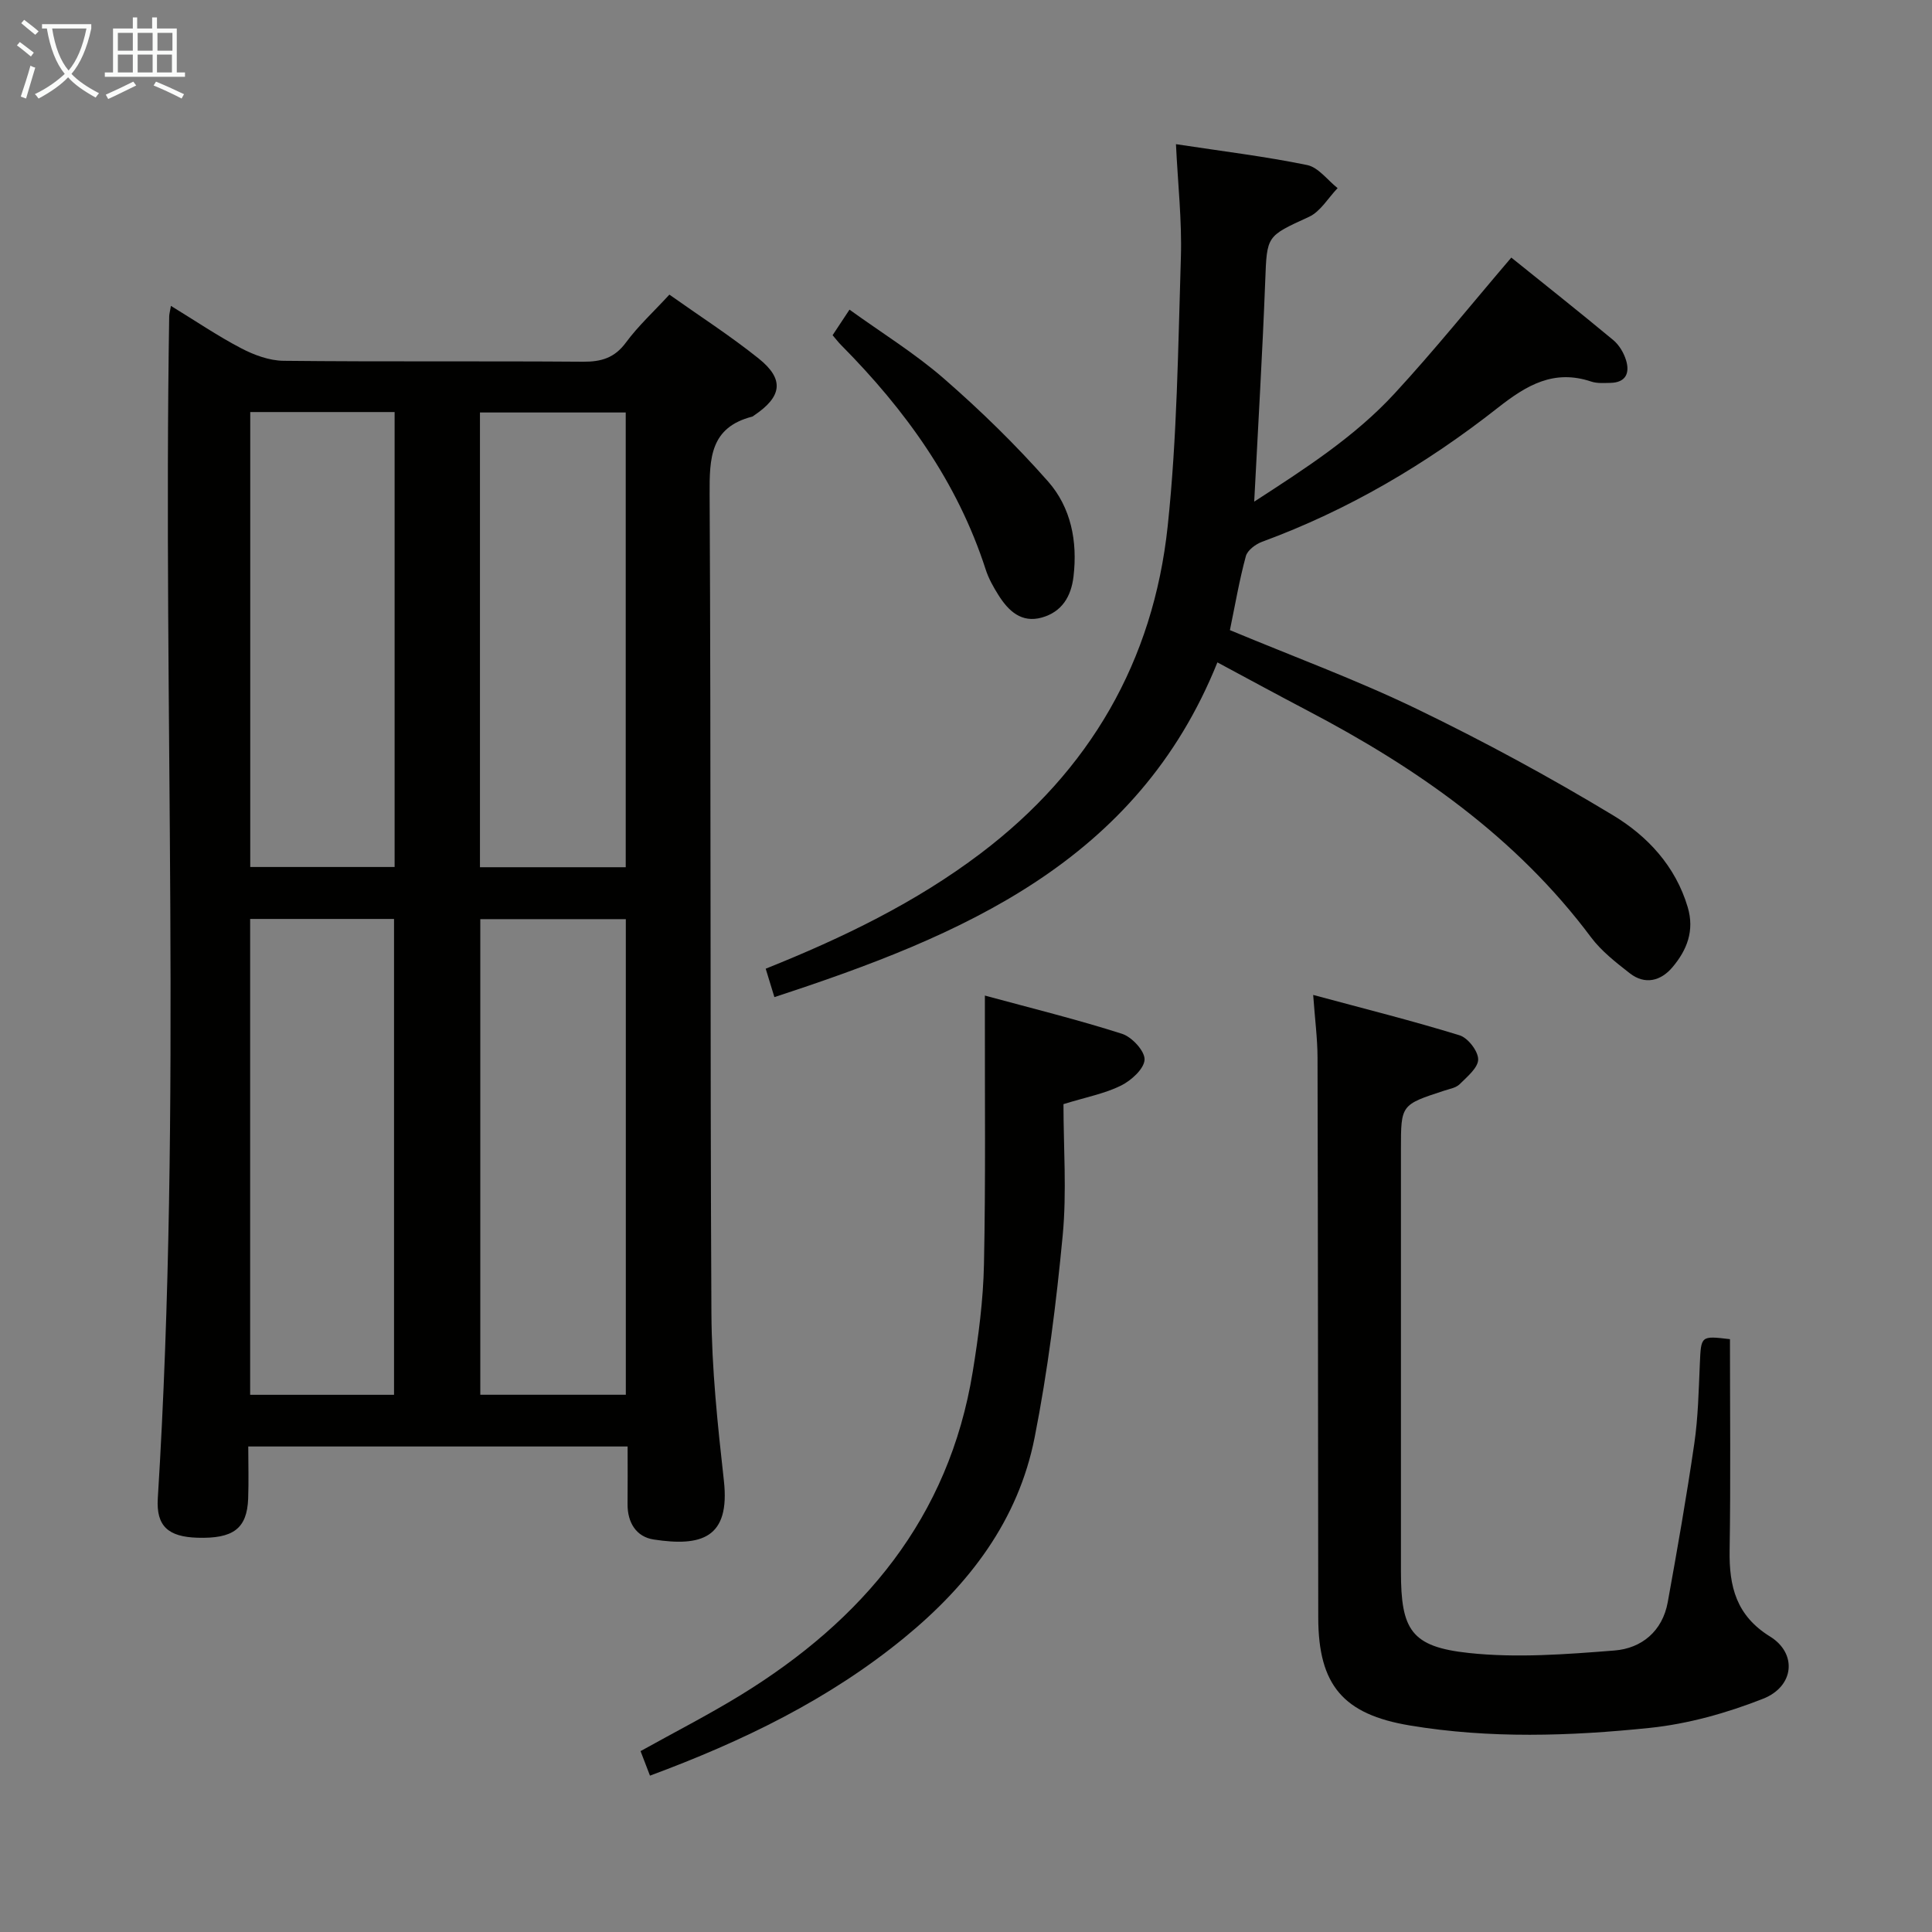 <svg enable-background="new 0 0 400 400" viewBox="0 0 400 400" xmlns="http://www.w3.org/2000/svg"><rect x="0" y="0" width="400" height="400" fill="#808080" stroke="none"/><g fill="#010100"><path d="m35.39 63.33c5.21 3.19 9.74 6.27 14.57 8.79 2.66 1.39 5.81 2.55 8.75 2.58 20.65.22 41.31.03 61.97.19 3.79.03 6.55-.77 8.91-3.97 2.55-3.46 5.78-6.42 9-9.92 6.16 4.37 12.57 8.49 18.49 13.23 5.36 4.3 4.84 7.88-.94 11.77-.14.09-.27.23-.42.26-8.67 2.24-8.84 8.56-8.8 16.07.3 56.47.08 112.95.37 169.42.06 11.6 1.29 23.24 2.58 34.79 1.34 11.95-4.69 13.7-14.52 12.2-3.62-.55-5.46-3.51-5.42-7.36.04-3.82.01-7.65.01-11.9-26.1 0-51.97 0-78.54 0 0 3.57.11 7.19-.02 10.8-.24 6.2-3.08 8.32-10.53 8.09-5.98-.19-8.54-2.37-8.18-8.14 5.07-81.53 1.05-163.15 2.36-244.71 0-.48.15-.95.36-2.19zm94.18 225.44c0-33.15 0-65.82 0-98.47-10.27 0-20.18 0-30.13 0v98.47zm-47.99.01c0-33.11 0-65.79 0-98.52-10.11 0-19.87 0-29.79 0v98.52zm47.97-109.23c0-31.58 0-62.88 0-94.15-10.29 0-20.19 0-30.18 0v94.15zm-47.85-94.24c-10.1 0-19.85 0-29.89 0v94.19h29.89c0-31.41 0-62.5 0-94.19z"/><path d="m254.64 130.46c13.08 5.46 26.2 10.28 38.72 16.33 13.86 6.7 27.46 14.07 40.64 22.03 7.08 4.28 12.89 10.48 15.42 18.99 1.46 4.91-.18 8.92-3.16 12.45-2.38 2.82-5.67 3.72-8.85 1.23-2.86-2.24-5.85-4.56-8-7.43-15.52-20.78-36.12-35.11-58.74-46.96-6.03-3.16-12.02-6.42-18.62-9.96-16.62 41.33-52.83 56.58-91.72 69.3-.64-2.09-1.19-3.88-1.8-5.88 16-6.41 31.06-13.69 44.54-23.9 22.56-17.08 35.72-39.79 38.69-67.74 1.96-18.46 2.15-37.11 2.73-55.69.23-7.57-.63-15.17-1.02-23.38 9.57 1.46 18.44 2.53 27.16 4.32 2.33.48 4.22 3.13 6.31 4.78-1.96 2.03-3.55 4.85-5.94 5.95-8.82 4.05-8.69 3.84-9.05 13.3-.57 14.93-1.47 29.85-2.28 45.66 10.55-6.84 20.8-13.42 29.08-22.41 8.21-8.9 15.8-18.35 24.15-28.12 6.76 5.44 14 11.18 21.11 17.08 1.21 1.01 2.17 2.62 2.64 4.15.82 2.65-.02 4.65-3.23 4.71-1.33.02-2.75.14-3.97-.27-7.73-2.59-13.34.71-19.33 5.42-14.83 11.66-30.99 21.2-48.8 27.74-1.35.5-3.05 1.76-3.38 2.99-1.34 4.93-2.2 9.98-3.3 15.31z"/><path d="m358.17 277.26c0 14.85.16 29.3-.07 43.75-.12 7.46 1.37 13.48 8.36 17.81 5.67 3.5 5.05 10.33-1.44 12.89-7.47 2.94-15.48 5.2-23.44 6.03-16.53 1.71-33.17 2.26-49.74-.51-13.67-2.29-18.89-8.28-18.91-22.3-.05-38.66-.05-77.32-.15-115.98-.01-3.92-.53-7.84-.9-12.96 10.64 2.87 20.56 5.35 30.31 8.36 1.73.53 3.84 3.26 3.85 4.98 0 1.73-2.28 3.59-3.82 5.13-.75.75-2.08.98-3.18 1.34-8.99 2.93-8.99 2.92-8.99 12.09v87.49c0 12.06 2.09 15.57 14.03 16.85 9.93 1.07 20.14.28 30.17-.51 5.62-.44 9.95-3.99 11.04-10.01 1.98-10.93 3.9-21.87 5.5-32.86.79-5.41.9-10.93 1.14-16.41.26-5.9.16-5.9 6.24-5.18z"/><path d="m203.91 206.12c9.96 2.71 19.28 5 28.4 7.92 2.04.65 4.73 3.57 4.66 5.34-.08 1.9-2.75 4.32-4.86 5.37-3.36 1.67-7.18 2.38-11.93 3.85 0 8.94.7 18.14-.16 27.18-1.33 14.01-3.09 28.04-5.81 41.83-3.39 17.18-13.55 30.44-26.92 41.41-15.62 12.82-33.47 21.47-52.72 28.61-.7-1.82-1.31-3.41-1.95-5.08 7.1-3.95 14.03-7.5 20.65-11.55 25.39-15.57 43.2-36.72 48.12-66.98 1.2-7.36 2.18-14.83 2.33-22.27.36-17.27.16-34.55.19-51.83 0-.83 0-1.63 0-3.8z"/><path d="m172.38 69.4c1.02-1.55 2.01-3.03 3.5-5.29 6.68 4.82 13.58 9.07 19.61 14.33 7.59 6.61 14.85 13.7 21.5 21.24 4.74 5.38 6.13 12.39 5.27 19.67-.49 4.18-2.42 7.33-6.54 8.5-4.24 1.2-6.94-1.37-9-4.64-1.05-1.67-2.05-3.45-2.65-5.32-5.86-18.13-16.65-33.05-29.89-46.41-.59-.59-1.09-1.25-1.8-2.08z"/></g><path d="m6.4 11.7c-1-.8-1.9-1.6-2.9-2.3l.6-.7c.9.7 1.9 1.4 2.9 2.2zm-2.1 8.3c.7-2.1 1.4-4.2 2-6.4.2.1.6.3 1 .4-.7 2.3-1.3 4.4-1.9 6.4zm3-12.8c-1.1-.9-2.1-1.7-2.9-2.4l.6-.7c1 .8 2 1.5 3 2.4zm1.4-1.3v-.9h10.2v.9c-.9 4.2-2.3 7.3-4.1 9.4 1.3 1.4 3.2 2.7 5.7 4-.2.2-.4.5-.7.9-2.5-1.4-4.4-2.7-5.7-4.2-1.4 1.5-3.5 3-6.1 4.4 0 0 0 0-.1-.1-.3-.4-.5-.7-.7-.8 2.7-1.3 4.7-2.8 6.2-4.2-1.8-2.2-3-5.3-3.7-9.4zm9.2 0h-7.1c.6 3.8 1.7 6.7 3.4 8.7 1.7-2 2.9-4.8 3.7-8.7z" fill="#fafbfa"/><path d="m31.6 3.6h.9v2.3h4.1v9.1h1.7v.9h-16.6v-.9h1.7v-9.1h4.1v-2.3h.9v2.3h3.1v-2.3zm-4 13.3.6.8c-1.9.9-3.8 1.9-5.8 2.8-.2-.3-.3-.6-.5-.9 2-.9 3.9-1.8 5.7-2.7zm-3.2-10.1v3.7h3.1v-3.7zm0 4.5v3.7h3.1v-3.7zm4.1-4.5v3.7h3.1v-3.7zm0 4.5v3.7h3.1v-3.7zm9.1 9.1c-2.1-1.1-4.1-2-5.8-2.7l.5-.8c2.2.9 4.1 1.8 5.8 2.6zm-1.9-13.6h-3.1v3.7h3.1zm-3.2 4.5v3.7h3.1v-3.7z" fill="#fafbfa"/></svg>